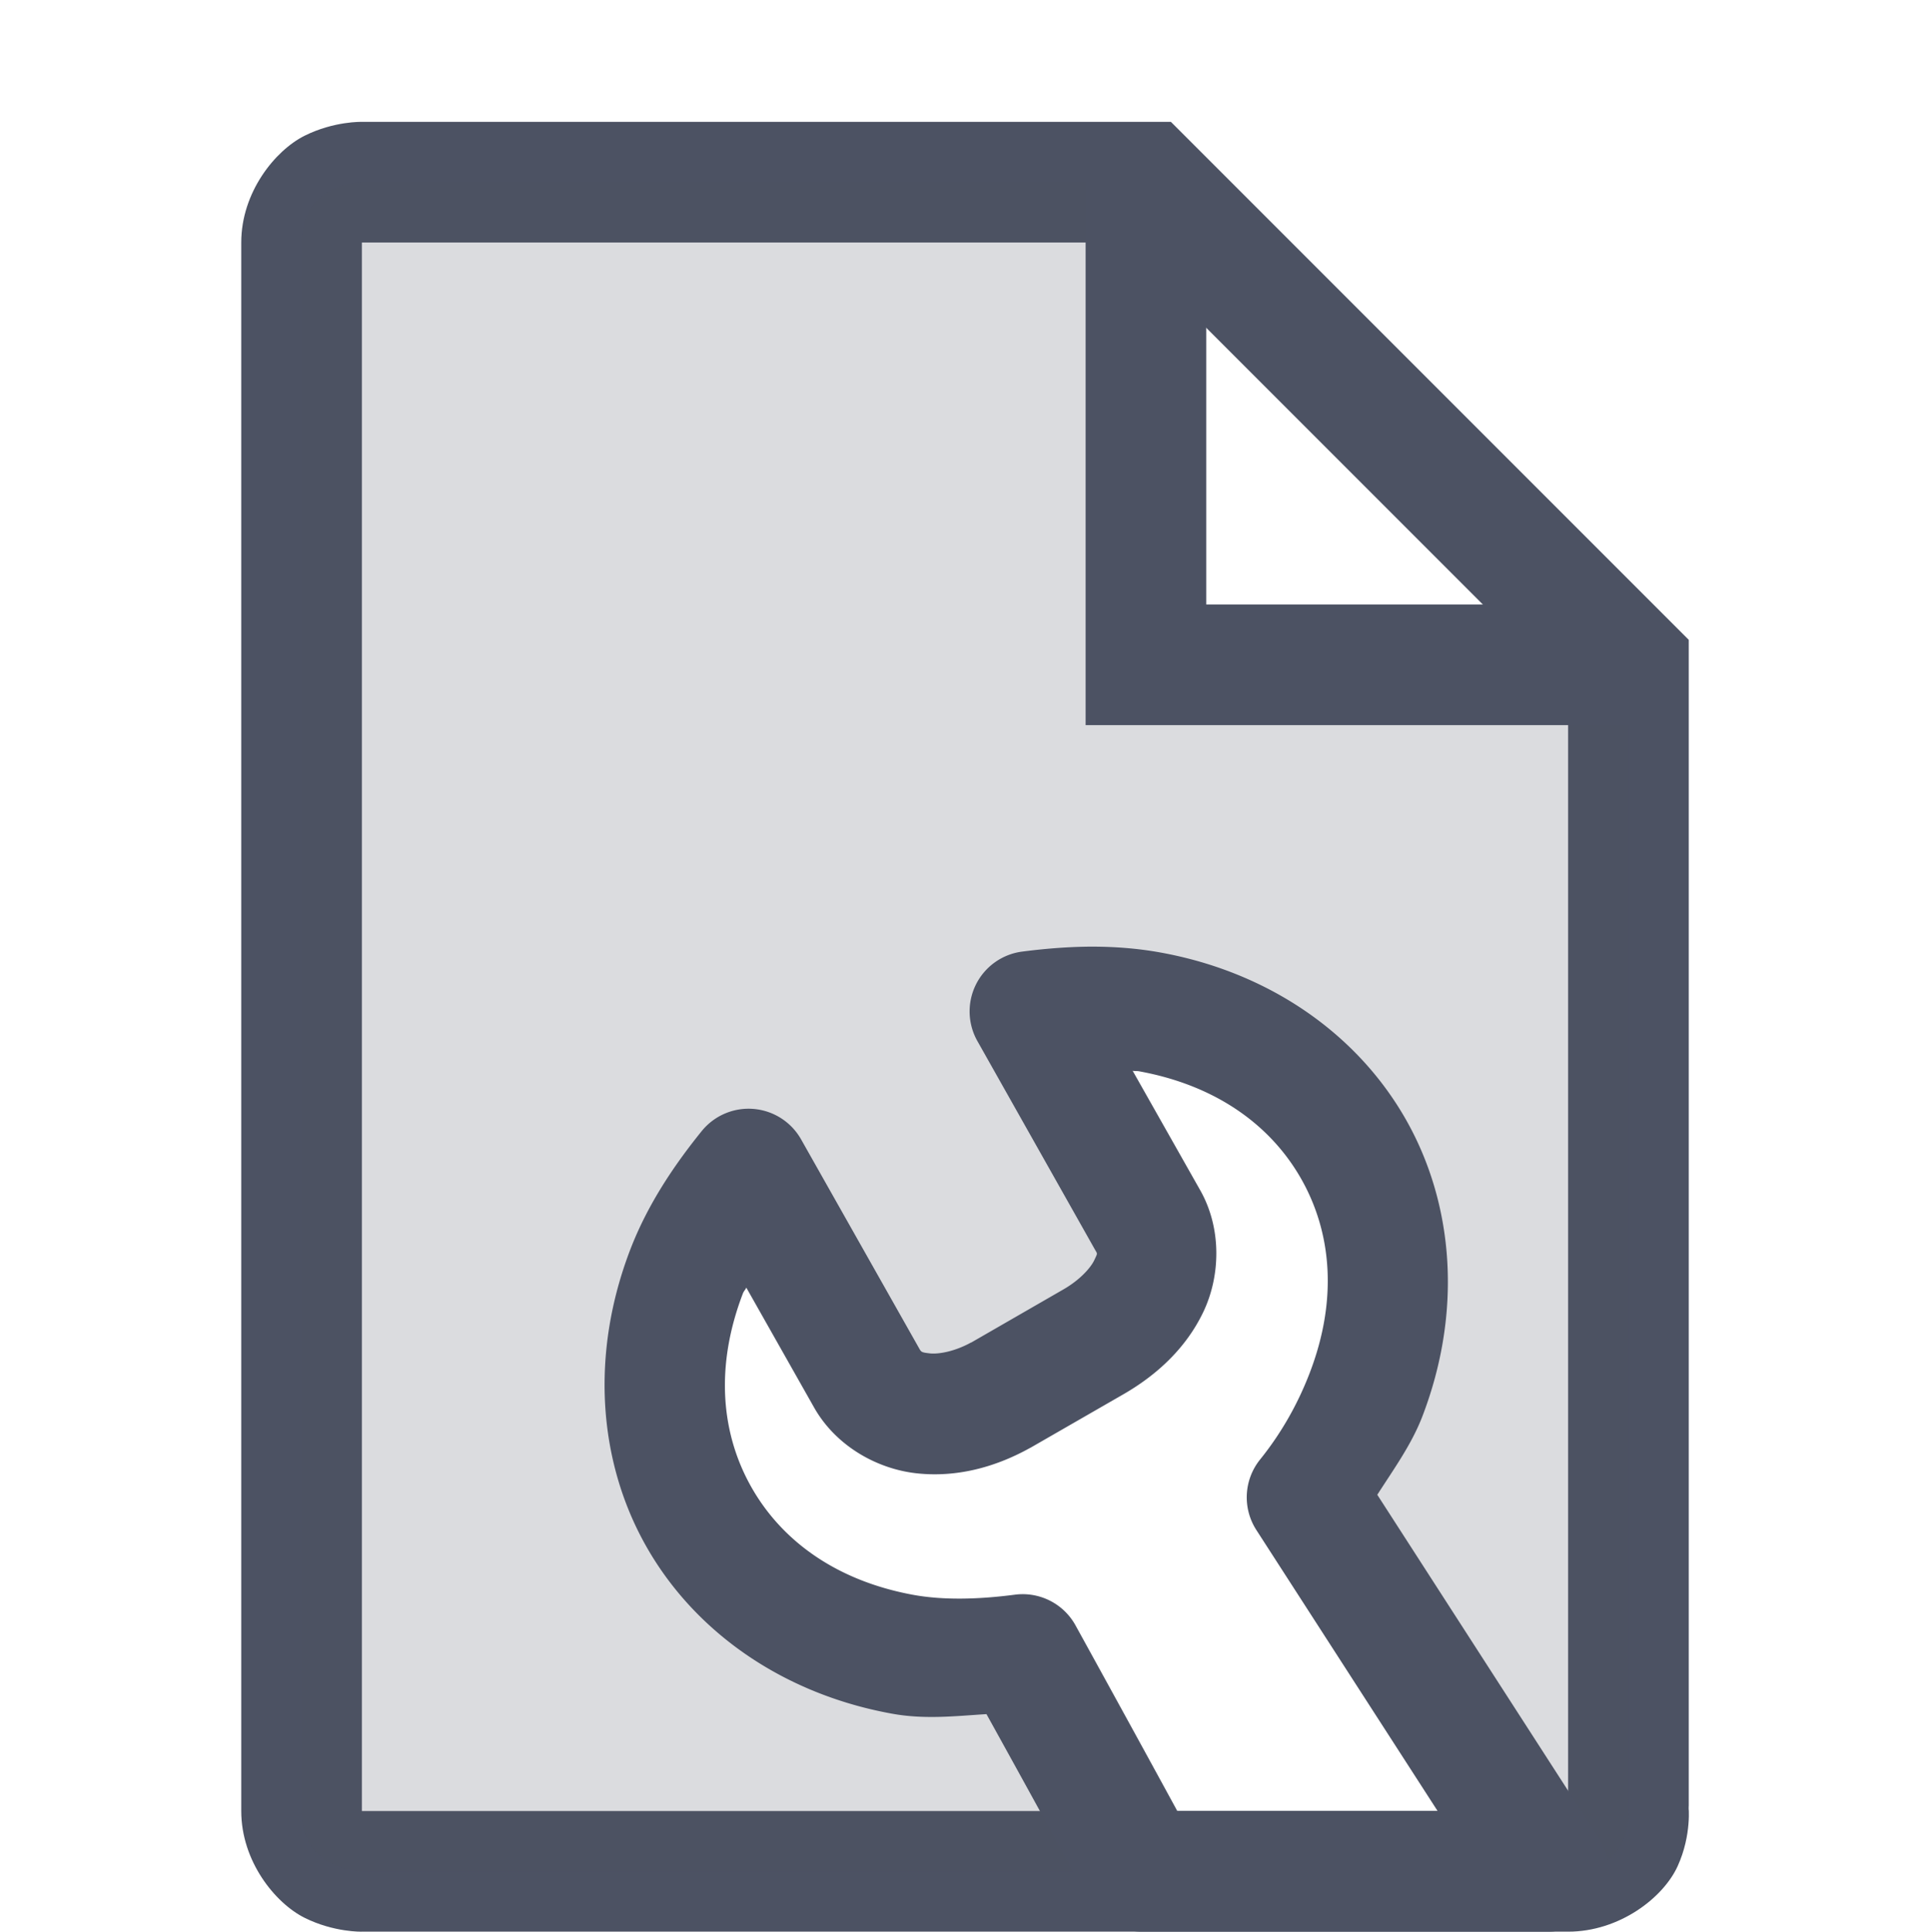 <svg xmlns="http://www.w3.org/2000/svg" xmlns:osb="http://www.openswatchbook.org/uri/2009/osb" xmlns:svg="http://www.w3.org/2000/svg" id="svg7384" width="16" height="16.01" version="1.1" style="enable-background:new"><title id="title8473">Solus Symbolic Icon Theme</title><defs id="defs7386"><linearGradient id="linearGradient6882" osb:paint="solid"><stop id="stop6884" offset="0" style="stop-color:#555;stop-opacity:1"/></linearGradient><linearGradient id="linearGradient5606" osb:paint="solid"><stop id="stop5608" offset="0" style="stop-color:#000;stop-opacity:1"/></linearGradient><filter id="filter7554" style="color-interpolation-filters:sRGB"><feBlend id="feBlend7556" in2="BackgroundImage" mode="darken"/></filter></defs><g id="layer12" transform="translate(-545,15.01)" style="display:inline"><path id="path6920" d="m 548,-14 c 0,0 -0.23,-0.007 -0.475,0.115 C 547.281,-13.763 547,-13.417 547,-13 V 0 c 0,0.417 0.281,0.763 0.525,0.885 C 547.77,1.007 548,1 548,1 h 10 c 0.425,0 0.789,-0.281 0.908,-0.543 0.119,-0.262 0.09,-0.502 0.09,-0.502 L 559,0 V -9.707 L 554.707,-14 Z m 0,1 h 6.293 L 558,-9.293 V 0 h -10 z m 10,13.021 0.002,0.023 c 0,0 -0.009,0.01 -0.004,-0.002 0.003,-0.006 -0.013,-0.012 0.002,-0.021 z" style="color:#000;font-style:normal;font-variant:normal;font-weight:400;font-stretch:normal;font-size:medium;line-height:normal;font-family:sans-serif;font-variant-ligatures:normal;font-variant-position:normal;font-variant-caps:normal;font-variant-numeric:normal;font-variant-alternates:normal;font-feature-settings:normal;text-indent:0;text-align:start;text-decoration:none;text-decoration-line:none;text-decoration-style:solid;text-decoration-color:#000;letter-spacing:normal;word-spacing:normal;text-transform:none;writing-mode:lr-tb;direction:ltr;text-orientation:mixed;dominant-baseline:auto;baseline-shift:baseline;text-anchor:start;white-space:normal;shape-padding:0;clip-rule:nonzero;display:inline;overflow:visible;visibility:visible;opacity:1;isolation:auto;mix-blend-mode:normal;color-interpolation:sRGB;color-interpolation-filters:linearRGB;solid-color:#000;solid-opacity:1;vector-effect:none;fill:#4c5263;fill-opacity:1;fill-rule:evenodd;stroke:none;stroke-width:1px;stroke-linecap:butt;stroke-linejoin:miter;stroke-miterlimit:4;stroke-dasharray:none;stroke-dashoffset:0;stroke-opacity:1;color-rendering:auto;image-rendering:auto;shape-rendering:auto;text-rendering:auto;enable-background:accumulate"/><path id="path6922" d="m 548,-13.5 c 0,0 -0.5,0 -0.5,0.5 v 13 c 0,0.5 0.5,0.5 0.5,0.5 h 6.465 c -0.443,-0.819 -0.986,-1.797 -0.986,-1.797 -0.327,0.043 -0.669,0.057 -0.994,-0.002 -1.555,-0.282 -2.356,-1.703 -1.791,-3.174 0.118,-0.307 0.307,-0.591 0.514,-0.848 l 0.977,1.729 c 0.201,0.355 0.681,0.386 1.111,0.146 l 0.77,-0.443 c 0.427,-0.246 0.65,-0.655 0.449,-1.01 l -0.975,-1.729 c 0.164,-0.021 0.329,-0.036 0.496,-0.037 0.167,-0.001 0.336,0.012 0.498,0.041 1.555,0.282 2.356,1.703 1.791,3.174 -0.118,0.307 -0.281,0.593 -0.488,0.85 l 2,3.1 h 0.164 c 0.545,0 0.5,-0.5 0.5,-0.5 v -9.5 h -4 v -4 z" style="opacity:.2;fill:#4c5263;fill-opacity:1;fill-rule:evenodd;stroke:none;stroke-width:1px;stroke-linecap:butt;stroke-linejoin:miter;stroke-opacity:1"/><path id="path6924" d="M 554,-13.5 V -9 h 4.5 v -1 H 555 v -3.5 z" style="color:#000;font-style:normal;font-variant:normal;font-weight:400;font-stretch:normal;font-size:medium;line-height:normal;font-family:sans-serif;font-variant-ligatures:normal;font-variant-position:normal;font-variant-caps:normal;font-variant-numeric:normal;font-variant-alternates:normal;font-feature-settings:normal;text-indent:0;text-align:start;text-decoration:none;text-decoration-line:none;text-decoration-style:solid;text-decoration-color:#000;letter-spacing:normal;word-spacing:normal;text-transform:none;writing-mode:lr-tb;direction:ltr;text-orientation:mixed;dominant-baseline:auto;baseline-shift:baseline;text-anchor:start;white-space:normal;shape-padding:0;clip-rule:nonzero;display:inline;overflow:visible;visibility:visible;opacity:1;isolation:auto;mix-blend-mode:normal;color-interpolation:sRGB;color-interpolation-filters:linearRGB;solid-color:#000;solid-opacity:1;vector-effect:none;fill:#4c5263;fill-opacity:1;fill-rule:evenodd;stroke:none;stroke-width:1px;stroke-linecap:butt;stroke-linejoin:miter;stroke-miterlimit:4;stroke-dasharray:none;stroke-dashoffset:0;stroke-opacity:1;color-rendering:auto;image-rendering:auto;shape-rendering:auto;text-rendering:auto;enable-background:accumulate"/><path id="path6926" d="m 554.031,-7.164 c -0.193,0.002 -0.379,0.018 -0.557,0.041 a 0.5,0.5 0 0 0 -0.371,0.742 l 0.975,1.729 c 0.021,0.037 0.022,0.026 -0.006,0.086 -0.028,0.06 -0.115,0.162 -0.258,0.244 l -0.762,0.439 c -7.3e-4,4.09e-4 -0.001,-4.059e-4 -0.002,0 -0.138,0.076 -0.271,0.098 -0.342,0.09 -0.071,-0.008 -0.071,-0.011 -0.09,-0.045 l -0.977,-1.729 a 0.5,0.5 0 0 0 -0.824,-0.068 c -0.227,0.281 -0.447,0.605 -0.592,0.982 -0.33,0.86 -0.269,1.749 0.131,2.457 0.4,0.708 1.129,1.224 2.037,1.389 0.273,0.05 0.528,0.02 0.785,0.004 0.12,0.217 0.466,0.841 0.846,1.541 A 0.5,0.5 0 0 0 554.465,1 h 3.371 a 0.5,0.5 0 0 0 0.42,-0.771 l -1.838,-2.85 c 0.135,-0.211 0.283,-0.415 0.373,-0.648 0.33,-0.859 0.267,-1.749 -0.133,-2.457 -0.4,-0.708 -1.128,-1.224 -2.035,-1.389 -0.197,-0.036 -0.397,-0.05 -0.592,-0.049 z m 0.359,1.029 c 0.017,0.003 0.036,8.846e-4 0.053,0.004 0.647,0.118 1.097,0.454 1.346,0.895 0.249,0.441 0.303,0.996 0.068,1.607 -0.1,0.26 -0.237,0.5 -0.41,0.715 a 0.5,0.5 0 0 0 -0.031,0.586 L 556.918,0 h -2.158 c -0.393,-0.721 -0.844,-1.539 -0.844,-1.539 a 0.5,0.5 0 0 0 -0.502,-0.254 c -0.298,0.039 -0.59,0.047 -0.84,0.002 -0.647,-0.118 -1.097,-0.454 -1.346,-0.895 -0.249,-0.441 -0.303,-0.996 -0.068,-1.607 0.006,-0.015 0.021,-0.03 0.027,-0.045 l 0.561,0.992 c 0.181,0.321 0.523,0.511 0.85,0.547 0.326,0.036 0.647,-0.047 0.939,-0.209 a 0.5,0.5 0 0 0 0.008,-0.004 l 0.77,-0.443 c 0.284,-0.164 0.522,-0.389 0.662,-0.684 0.14,-0.295 0.153,-0.688 -0.027,-1.006 z" style="color:#000;font-style:normal;font-variant:normal;font-weight:400;font-stretch:normal;font-size:medium;line-height:normal;font-family:Sans;-inkscape-font-specification:Sans;font-variant-ligatures:normal;font-variant-position:normal;font-variant-caps:normal;font-variant-numeric:normal;font-variant-alternates:normal;font-feature-settings:normal;text-indent:0;text-align:start;text-decoration:none;text-decoration-line:none;text-decoration-style:solid;text-decoration-color:#000;letter-spacing:normal;word-spacing:normal;text-transform:none;writing-mode:lr-tb;direction:ltr;text-orientation:mixed;dominant-baseline:auto;baseline-shift:baseline;text-anchor:start;white-space:normal;shape-padding:0;clip-rule:nonzero;display:inline;overflow:visible;visibility:visible;opacity:1;isolation:auto;mix-blend-mode:normal;color-interpolation:sRGB;color-interpolation-filters:linearRGB;solid-color:#000;solid-opacity:1;vector-effect:none;fill:#4c5263;fill-opacity:1;fill-rule:nonzero;stroke:none;stroke-width:1;stroke-linecap:butt;stroke-linejoin:round;stroke-miterlimit:4;stroke-dasharray:none;stroke-dashoffset:0;stroke-opacity:1;marker:none;color-rendering:auto;image-rendering:auto;shape-rendering:auto;text-rendering:auto;enable-background:accumulate"/></g></svg>